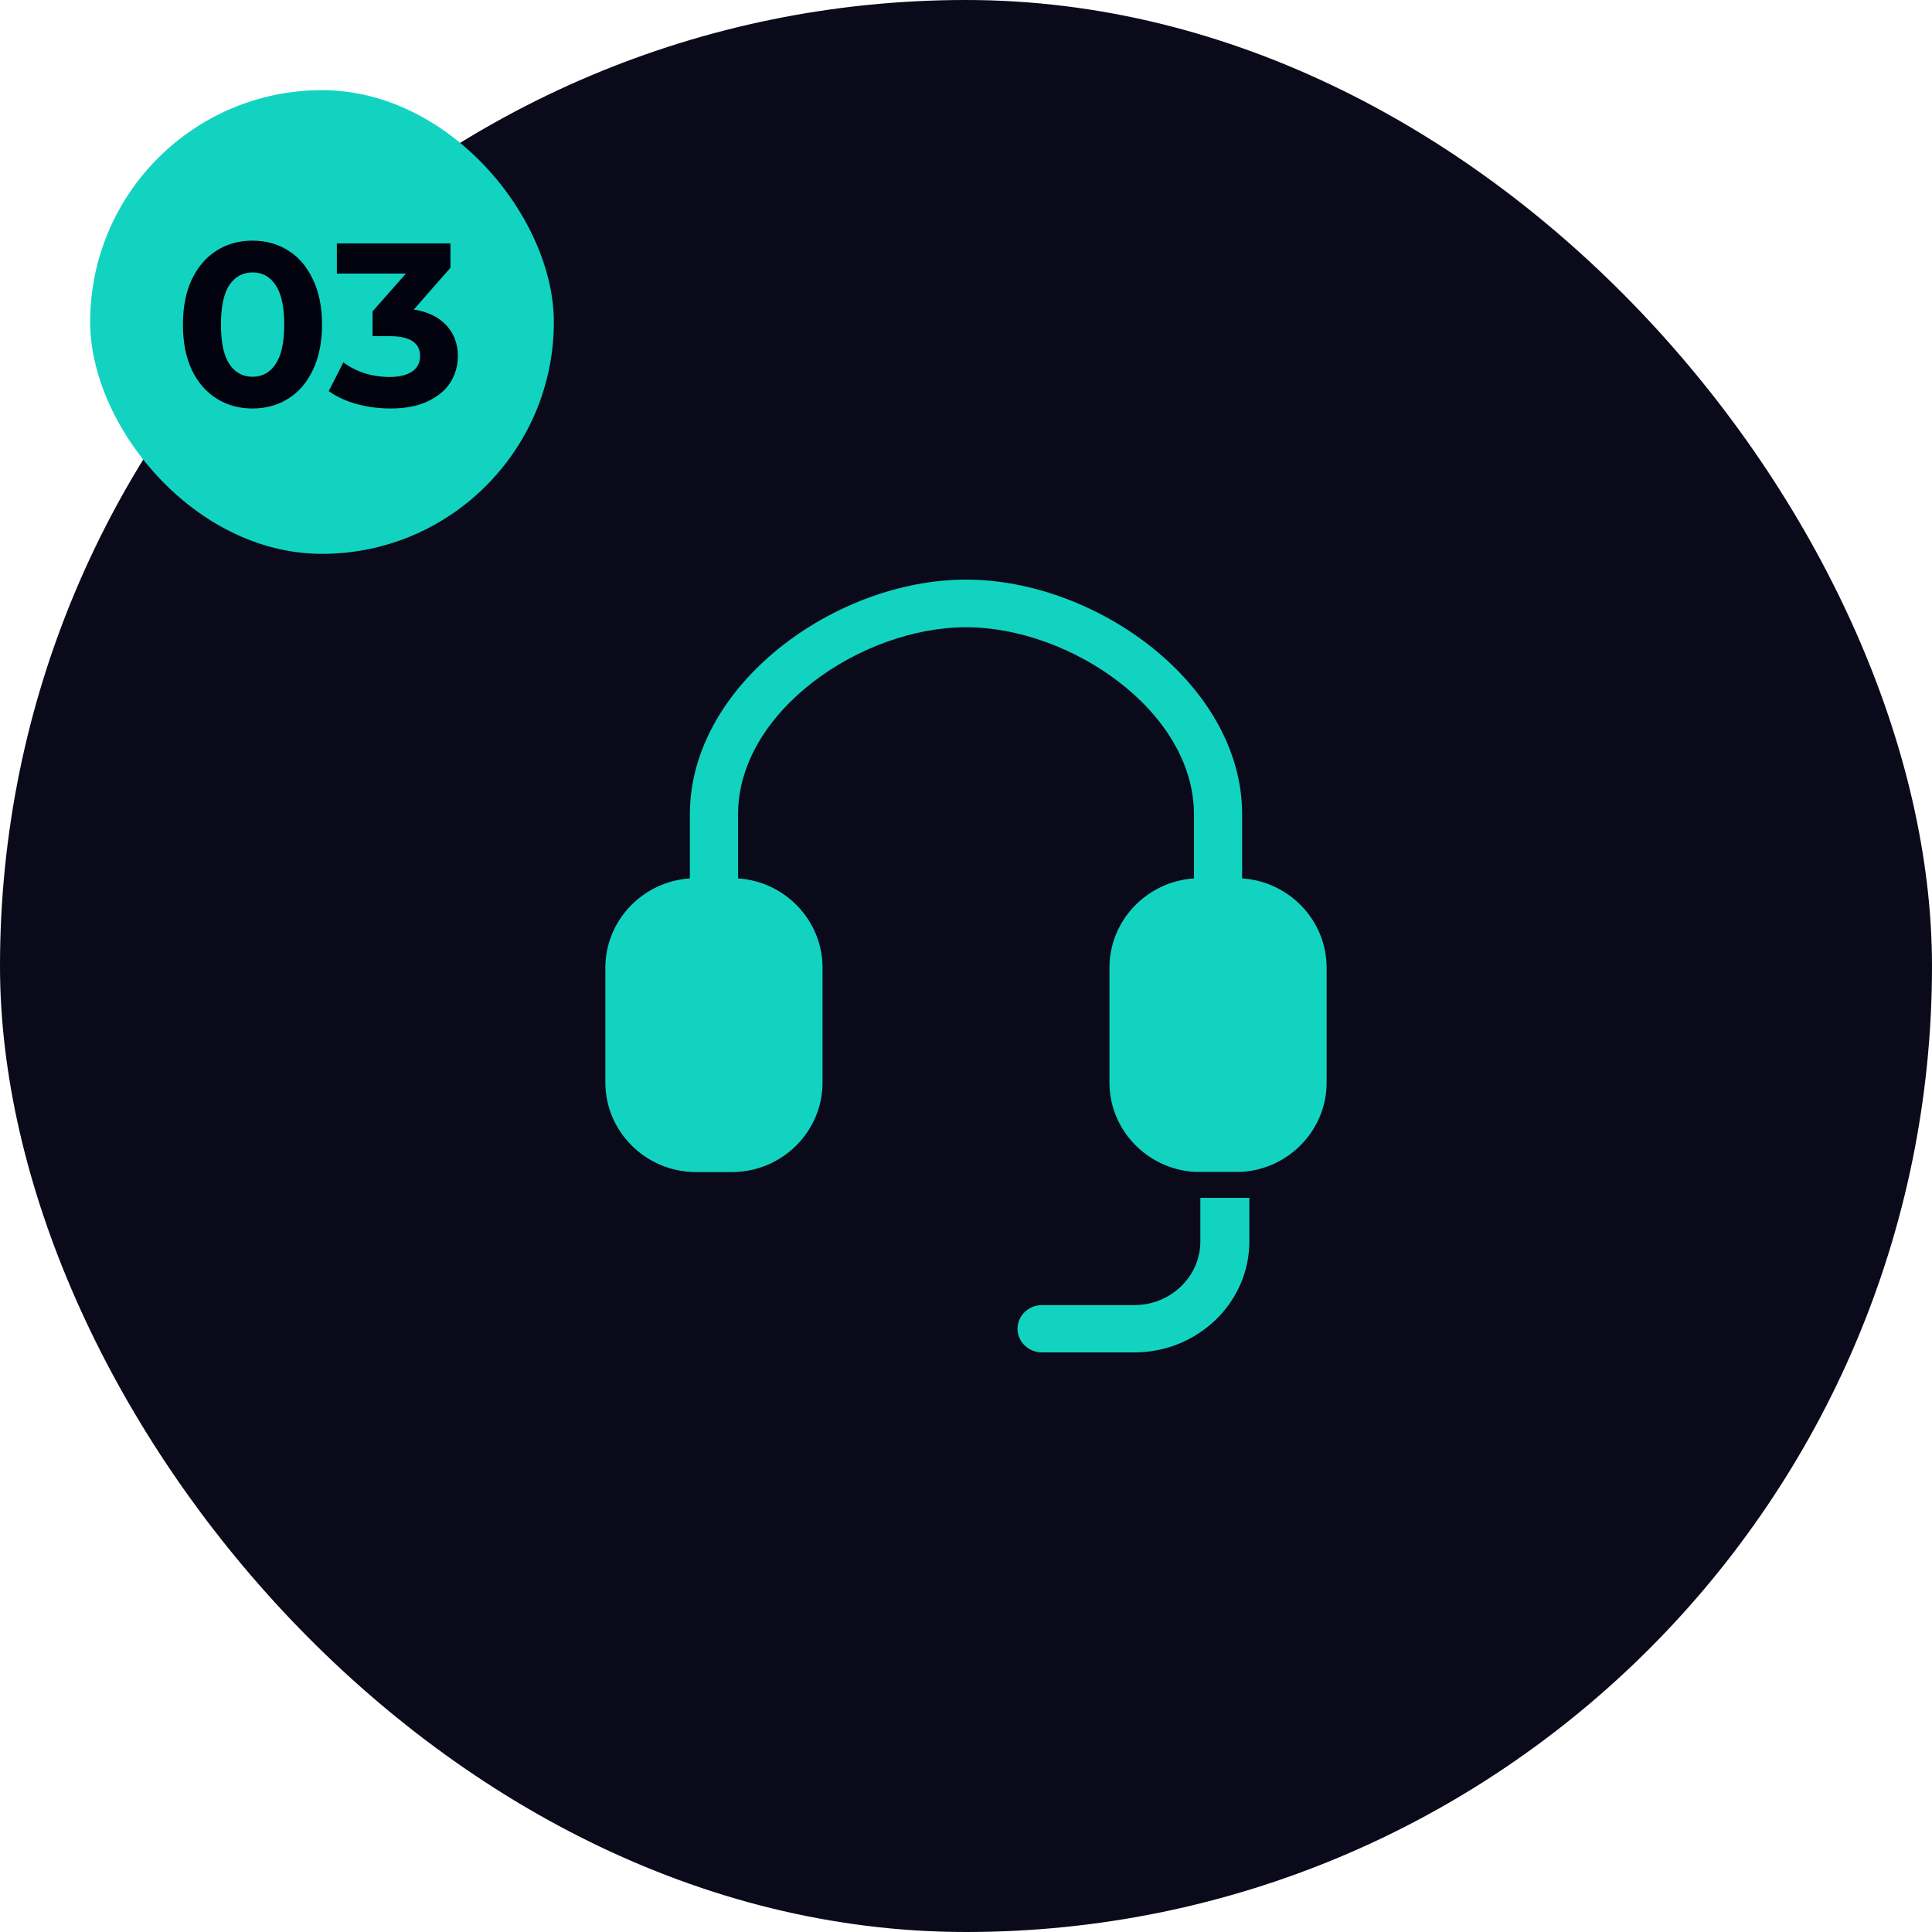 <svg width="150" height="150" viewBox="0 0 150 150" fill="none" xmlns="http://www.w3.org/2000/svg">
<rect width="150" height="150" rx="75" fill="#0A0A1A"/>
<path d="M96.44 63.227V68.199C100.099 68.444 103 71.463 103 75.14V84.04C103 87.718 100.099 90.737 96.44 90.982H92.698C89.039 90.737 86.137 87.718 86.137 84.04V75.14C86.137 71.463 89.039 68.444 92.698 68.199V63.227C92.698 55.216 83.104 48.699 75 48.699C66.896 48.699 57.303 55.216 57.303 63.227V68.199C60.961 68.444 63.863 71.463 63.863 75.14V84.04C63.863 87.878 60.704 91 56.822 91H54.041C50.159 91 47 87.878 47 84.04V75.14C47 71.463 49.901 68.444 53.56 68.199V63.227C53.56 53.176 64.832 45 75 45C85.168 45 96.44 53.176 96.44 63.227Z" fill="#12D3C0"/>
<path d="M93.195 96.38V93H97V96.38C97 101.133 92.994 105 88.07 105H80.903C79.852 105 79 104.178 79 103.164C79 102.149 79.852 101.327 80.903 101.327H88.07C90.896 101.327 93.195 99.108 93.195 96.38Z" fill="#12D3C0"/>
<rect x="7" y="7" width="36" height="36" rx="18" fill="#12D3C0"/>
<path d="M19.602 31.716C18.558 31.716 17.628 31.458 16.812 30.942C15.996 30.426 15.354 29.682 14.886 28.71C14.43 27.726 14.202 26.556 14.202 25.2C14.202 23.844 14.43 22.68 14.886 21.708C15.354 20.724 15.996 19.974 16.812 19.458C17.628 18.942 18.558 18.684 19.602 18.684C20.646 18.684 21.576 18.942 22.392 19.458C23.208 19.974 23.844 20.724 24.3 21.708C24.768 22.68 25.002 23.844 25.002 25.2C25.002 26.556 24.768 27.726 24.3 28.71C23.844 29.682 23.208 30.426 22.392 30.942C21.576 31.458 20.646 31.716 19.602 31.716ZM19.602 29.25C20.37 29.25 20.97 28.92 21.402 28.26C21.846 27.6 22.068 26.58 22.068 25.2C22.068 23.82 21.846 22.8 21.402 22.14C20.97 21.48 20.37 21.15 19.602 21.15C18.846 21.15 18.246 21.48 17.802 22.14C17.37 22.8 17.154 23.82 17.154 25.2C17.154 26.58 17.37 27.6 17.802 28.26C18.246 28.92 18.846 29.25 19.602 29.25ZM32.129 24.03C33.233 24.21 34.079 24.624 34.667 25.272C35.255 25.908 35.549 26.7 35.549 27.648C35.549 28.38 35.357 29.058 34.973 29.682C34.589 30.294 34.001 30.786 33.209 31.158C32.429 31.53 31.469 31.716 30.329 31.716C29.441 31.716 28.565 31.602 27.701 31.374C26.849 31.134 26.123 30.798 25.523 30.366L26.657 28.134C27.137 28.494 27.689 28.776 28.313 28.98C28.949 29.172 29.597 29.268 30.257 29.268C30.989 29.268 31.565 29.13 31.985 28.854C32.405 28.566 32.615 28.164 32.615 27.648C32.615 26.616 31.829 26.1 30.257 26.1H28.925V24.174L31.517 21.24H26.153V18.9H34.973V20.79L32.129 24.03Z" fill="#02020E"/>
</svg>
